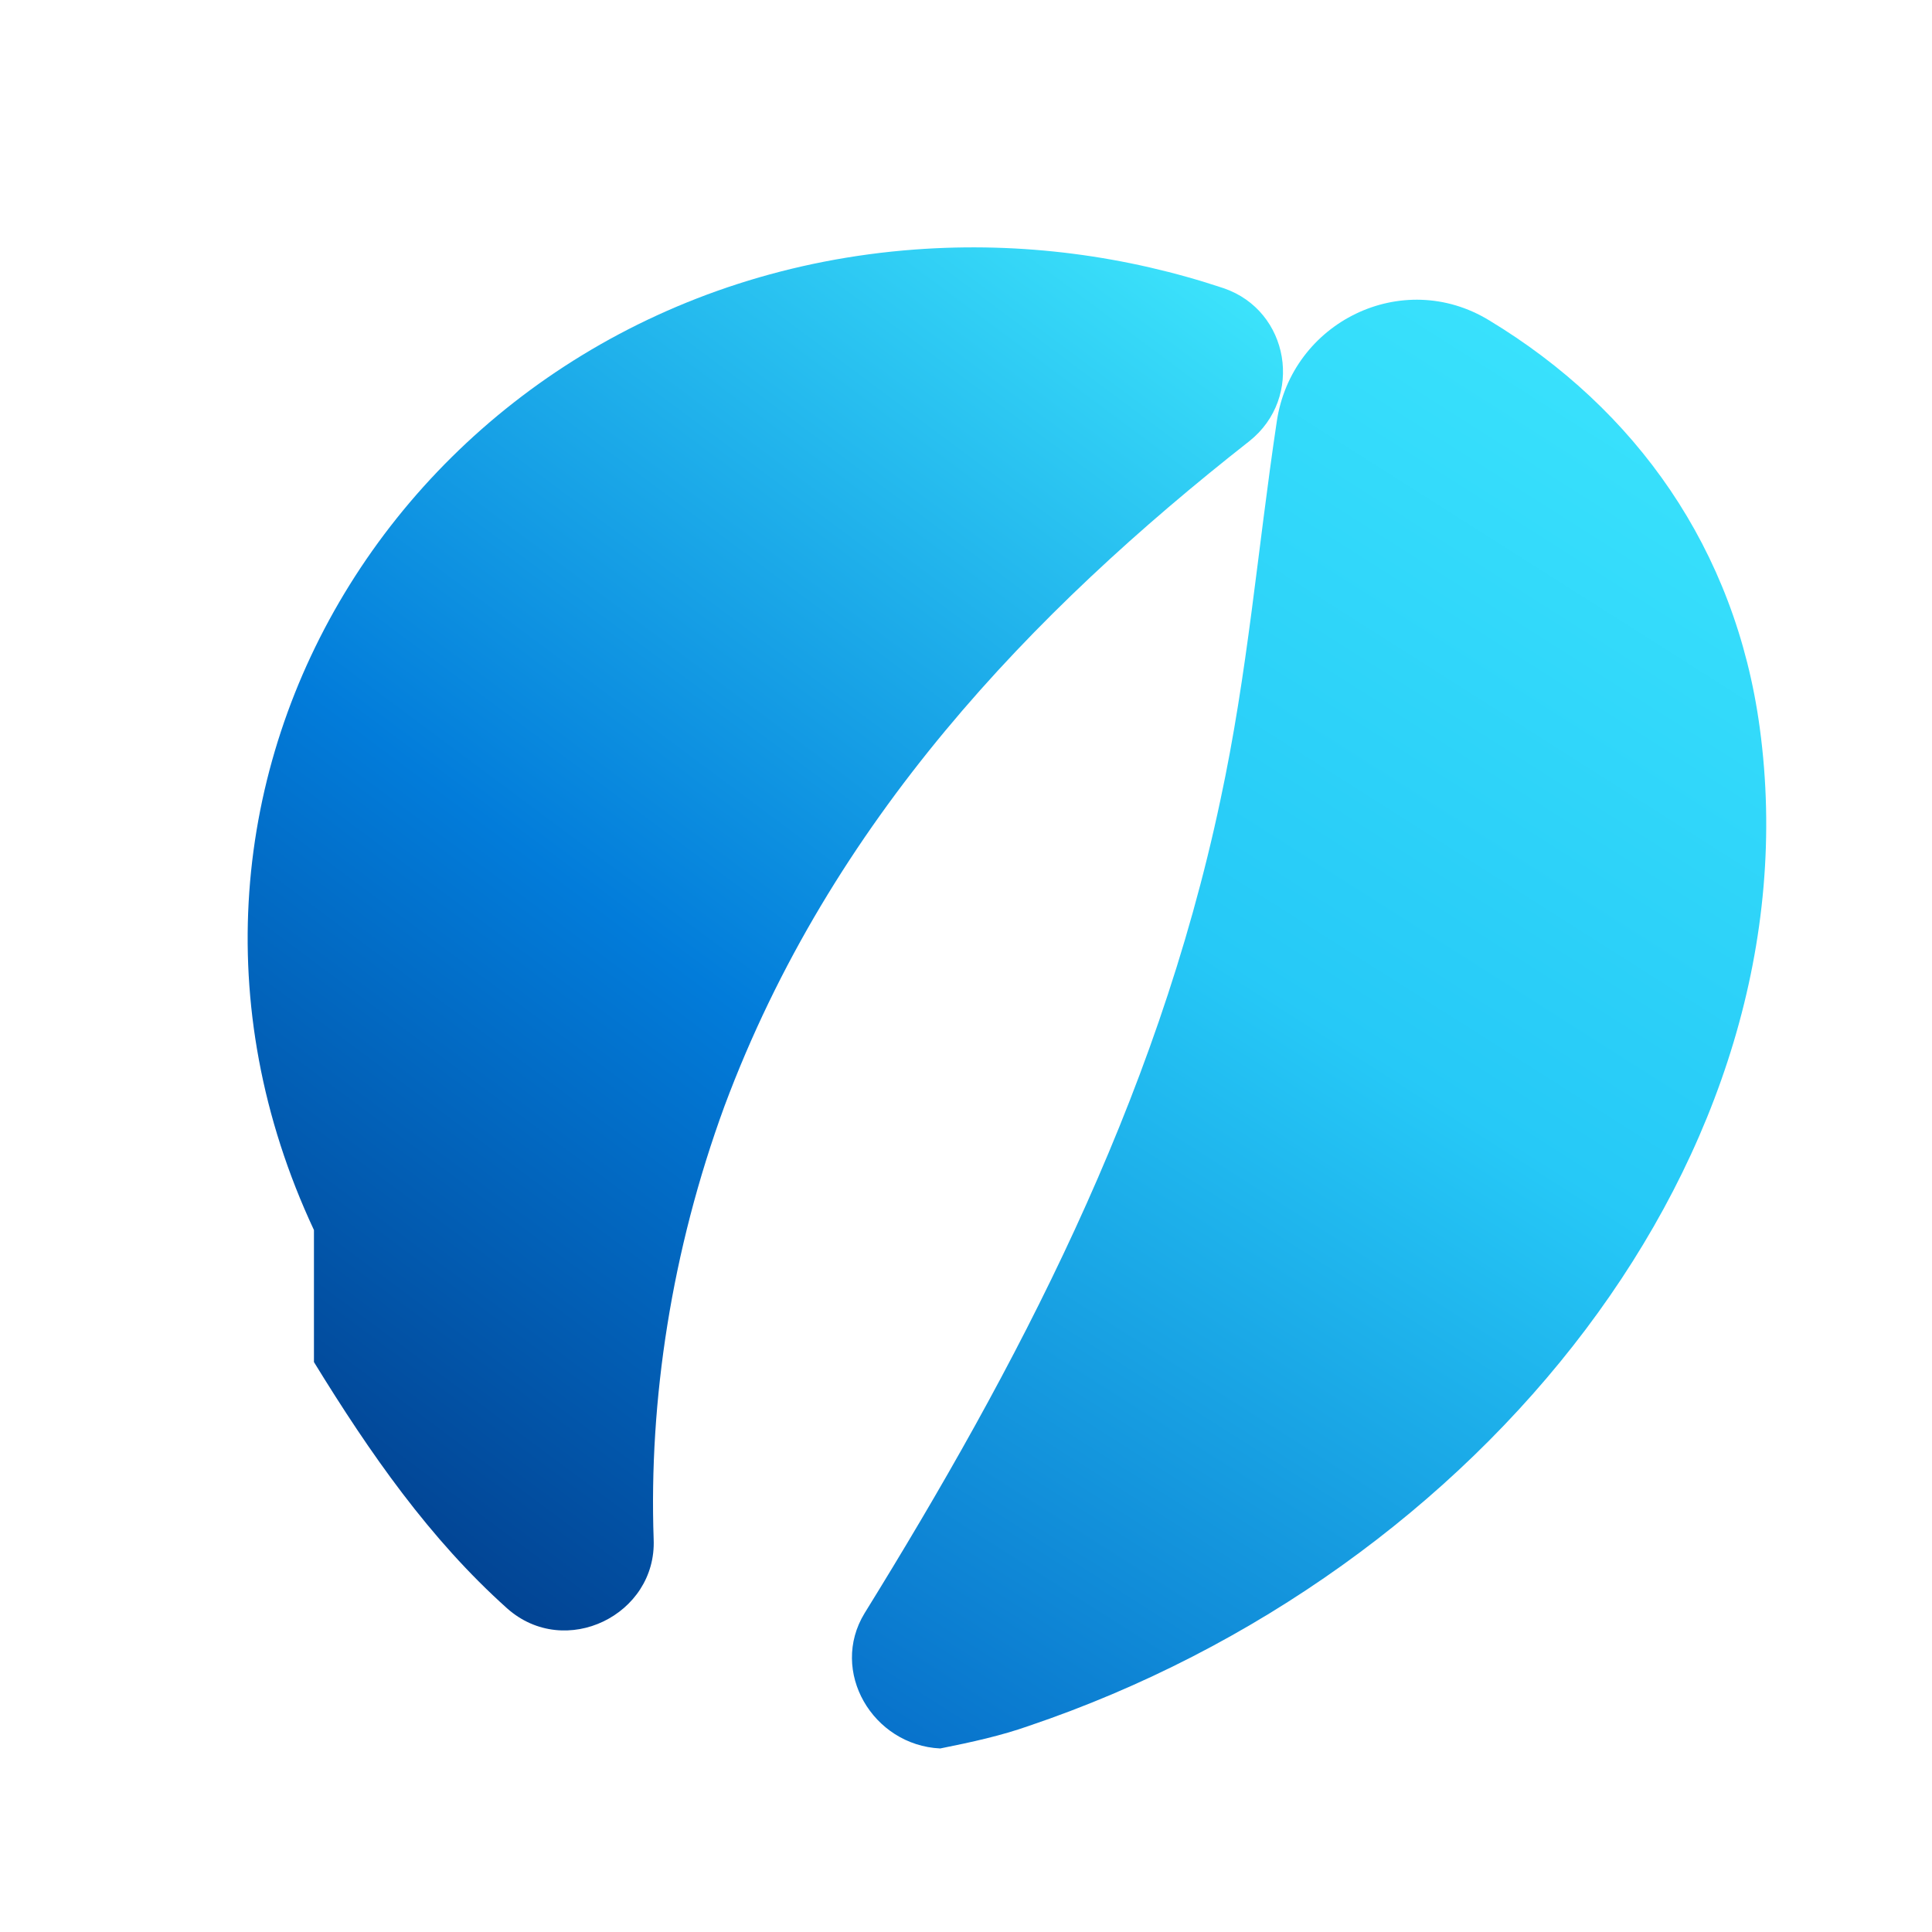 <svg xmlns="http://www.w3.org/2000/svg" viewBox="0 0 120 120" role="img" aria-labelledby="title desc">
  <title id="title">Fleak Symbol</title>
  <desc id="desc">Stylised Fleak symbol with layered blue arcs.</desc>
  <defs>
    <linearGradient id="fleak-g1" x1="18" y1="102" x2="82" y2="16" gradientUnits="userSpaceOnUse">
      <stop offset="0" stop-color="#023682" />
      <stop offset="0.45" stop-color="#027cda" />
      <stop offset="1" stop-color="#41ecfe" />
    </linearGradient>
    <linearGradient id="fleak-g2" x1="44" y1="112" x2="110" y2="8" gradientUnits="userSpaceOnUse">
      <stop offset="0" stop-color="#0262c3" />
      <stop offset="0.5" stop-color="#26c9f7" />
      <stop offset="1" stop-color="#41ecfe" />
    </linearGradient>
  </defs>
  <path d="M19.5 76.4c-13.1-28 6.6-58.6 37.3-60.9 6.7-0.5 13.2 0.4 19.2 2.4 4.1 1.4 5 6.8 1.6 9.5-13.5 10.6-26 23.6-32.6 41.3-3.3 9-4.7 18.3-4.4 26.9 0.2 4.7-5.5 7.5-9.1 4.3-4.8-4.3-8.5-9.6-12-15.3z" fill="url(#fleak-g1)" />
  <path d="M58.4 108.6c-4.2-0.2-6.9-4.8-4.7-8.4 9.4-15.2 18.1-31.6 22.1-50.5 1.7-7.9 2.3-15.5 3.5-23.5 0.9-6.2 7.8-9.6 13.2-6.3 9.1 5.5 15.3 14.2 16.8 25.3 3.6 26.5-17.3 52.5-45.4 62-1.7 0.6-3.5 1-5.5 1.4z" fill="url(#fleak-g2)" />
</svg>
